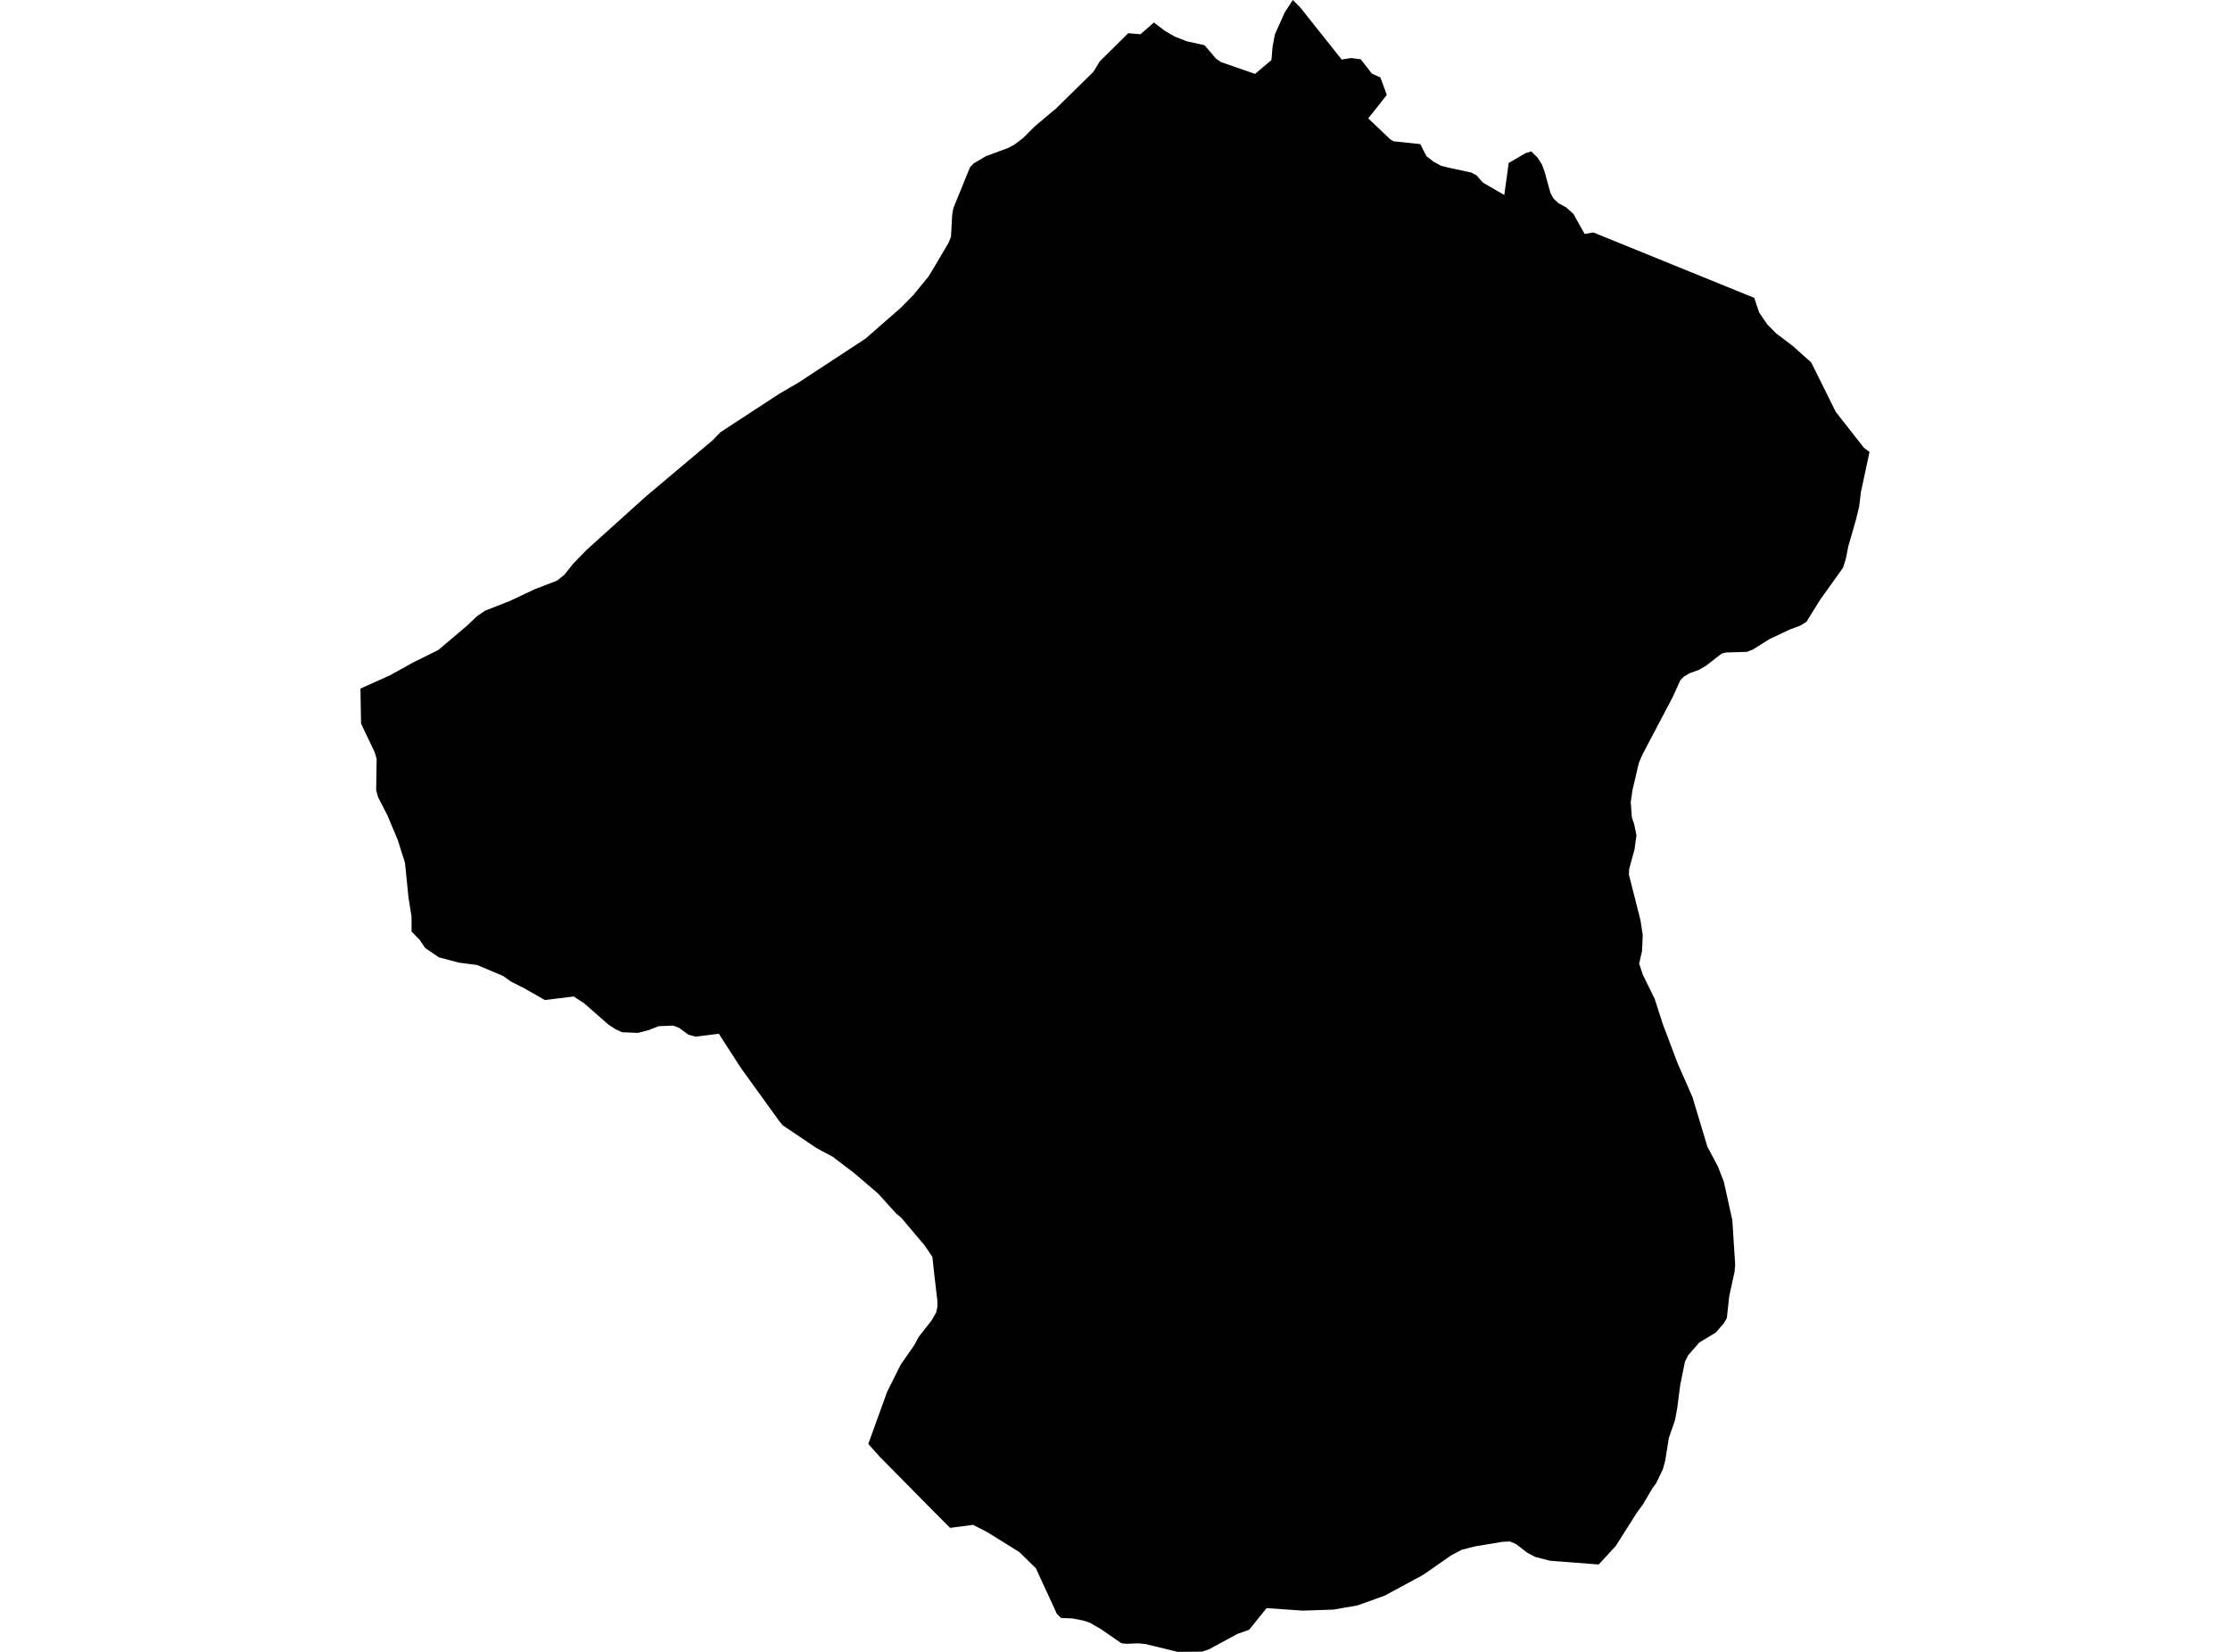<?xml version='1.0'?>
<svg  baseProfile = 'tiny' width = '540' height = '400' stroke-linecap = 'round' stroke-linejoin = 'round' version='1.1' xmlns='http://www.w3.org/2000/svg'>
<path id='1923201001' title='1923201001'  d='M 452.711 109.44 450.619 119.178 450.218 122.553 449.449 125.783 447.581 132.251 446.948 135.425 446.291 137.477 440.752 145.228 437.442 150.574 435.991 151.472 433.427 152.426 428.497 154.75 424.473 157.283 423.023 157.844 417.909 158.004 416.899 158.269 413.108 161.21 411.385 162.212 409.196 162.998 407.77 163.831 406.896 164.705 405.077 168.745 397.735 182.691 396.845 184.775 395.314 191.315 394.889 194.217 395.162 197.928 395.715 199.555 396.268 202.296 395.803 205.695 394.521 210.384 394.44 211.762 397.246 222.823 397.791 226.406 397.622 230.286 396.925 233.355 397.815 236.024 400.692 241.892 402.624 247.911 406.247 257.489 409.846 265.689 413.445 277.664 416.001 282.473 417.444 286.2 419.488 295.465 420.177 306.262 420.025 307.985 418.735 313.876 418.157 319.174 417.436 320.417 415.504 322.661 411.489 325.09 408.804 328.168 408.018 329.714 406.864 335.413 406.399 339.012 406.183 340.735 405.622 343.837 404.107 348.238 403.225 353.768 402.672 355.756 401.029 359.178 400.147 360.357 397.831 364.316 396.372 366.296 391.266 374.351 387.131 378.84 375.308 377.934 371.717 376.996 369.746 375.93 367.141 373.918 365.666 373.269 363.782 373.357 357.057 374.48 353.996 375.265 351.391 376.628 344.602 381.365 335.288 386.39 328.683 388.763 322.897 389.765 315.442 390.013 306.706 389.404 302.498 394.638 299.636 395.656 292.751 399.383 291.036 399.944 285.161 400 277.442 398.116 275.631 397.94 272.777 398.052 271.567 397.908 266.485 394.429 263.872 392.923 262.43 392.442 259.753 391.913 256.931 391.792 255.929 390.807 250.832 379.738 246.832 375.826 239.033 370.985 235.619 369.238 230.072 369.975 226.273 366.168 213.024 352.742 210.258 349.648 214.066 339.116 214.819 337.032 218.129 330.412 221.32 325.843 222.514 323.663 225.6 319.735 226.281 318.525 226.722 317.756 227.002 316.377 226.978 314.886 226.281 308.979 225.784 304.386 223.949 301.637 218.218 294.848 217.047 293.894 212.583 288.973 206.772 284.004 201.65 280.116 197.699 277.992 189.507 272.47 188.505 271.211 179.352 258.523 174.07 250.324 168.411 251.021 166.672 250.54 164.459 248.905 163.049 248.352 159.49 248.496 156.925 249.49 154.432 250.115 150.633 249.955 149.062 249.234 147.251 248.039 141.472 242.966 138.931 241.298 131.934 242.156 126.972 239.327 123.654 237.644 121.818 236.321 115.551 233.676 111.15 233.107 106.285 231.824 102.967 229.572 101.604 227.568 99.664 225.565 99.656 221.958 98.919 217.357 98.069 208.917 96.322 203.402 93.837 197.479 91.521 192.967 91.088 191.315 91.208 183.789 90.751 182.194 87.433 175.221 87.409 174.003 87.361 171.334 87.289 166.741 94.511 163.487 99.913 160.481 106.149 157.387 113.154 151.456 115.39 149.316 117.386 147.913 123.454 145.524 129.529 142.663 134.891 140.603 136.679 139.168 138.755 136.547 142.041 133.157 156.388 120.228 172.467 106.699 174.462 104.655 188.69 95.365 193.418 92.6 209.609 81.98 218.041 74.606 218.282 74.373 221.191 71.424 224.894 66.895 226.321 64.507 229.663 58.856 230.281 57.373 230.585 51.867 230.866 50.384 234.881 40.517 235.763 39.579 238.769 37.808 244.131 35.828 245.686 34.994 247.754 33.415 250.527 30.634 255.064 26.819 255.609 26.386 264.794 17.369 266.293 14.876 273.21 8.039 276.168 8.296 279.422 5.45 282.067 7.462 284.48 8.865 287.397 10.003 291.693 10.949 294.434 14.179 295.669 15.037 303.924 17.898 307.892 14.524 308.148 11.35 308.181 11.213 308.71 8.344 311.074 3.062 313.046 0 314.881 1.835 324.884 14.411 327.177 14.059 329.493 14.347 332.226 17.85 334.27 18.748 335.817 22.98 333.132 26.402 332.827 26.771 331.304 28.654 336.683 33.76 337.452 34.209 337.717 34.241 343.936 34.898 345.299 37.615 345.459 37.848 347.07 39.114 349.01 40.172 351.262 40.701 356.264 41.783 357.242 42.296 357.538 42.441 359.077 44.204 364.263 47.218 365.337 39.459 369.457 37.062 370.812 36.662 371.709 37.583 372.246 38.064 373.344 39.756 374.002 41.487 375.436 46.697 376.134 48.019 377.304 49.149 379.284 50.247 381.015 51.81 383.211 55.746 383.74 56.66 385.792 56.275 424.794 72.129 425.98 75.68 427.936 78.533 430.108 80.745 434.02 83.687 438.596 87.775 444.52 99.709 451.341 108.414 452.711 109.44 Z' />
</svg>